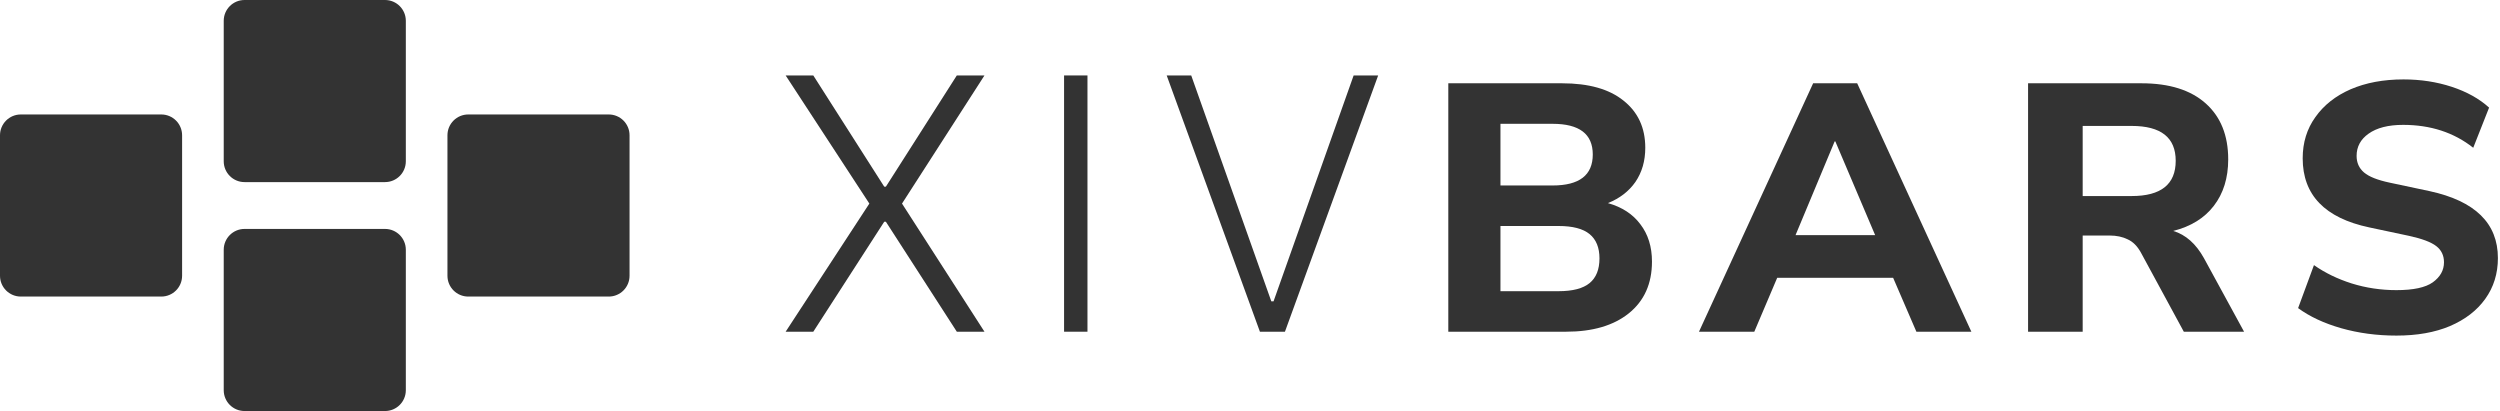 <svg width="961" height="158" viewBox="0 0 961 158" fill="none" xmlns="http://www.w3.org/2000/svg">
<path d="M921.183 129C913.688 129 906.599 128.052 899.917 126.156C893.325 124.259 887.817 121.686 883.392 118.435L889.487 101.91C893.732 104.89 898.563 107.237 903.981 108.953C909.489 110.669 915.223 111.527 921.183 111.527C927.685 111.527 932.335 110.533 935.135 108.547C938.024 106.47 939.469 103.896 939.469 100.826C939.469 98.207 938.476 96.13 936.489 94.595C934.502 93.06 931.026 91.751 926.059 90.667L910.753 87.416C893.686 83.804 885.153 74.955 885.153 60.868C885.153 54.818 886.778 49.535 890.029 45.02C893.28 40.415 897.795 36.848 903.574 34.319C909.444 31.791 916.217 30.527 923.892 30.527C930.484 30.527 936.67 31.475 942.449 33.371C948.228 35.268 953.014 37.932 956.807 41.363L950.711 56.804C943.307 50.935 934.322 48 923.757 48C918.068 48 913.643 49.129 910.482 51.386C907.412 53.554 905.877 56.398 905.877 59.92C905.877 62.538 906.825 64.661 908.722 66.286C910.618 67.912 913.914 69.221 918.61 70.214L933.915 73.465C951.434 77.258 960.193 85.836 960.193 99.201C960.193 105.161 958.568 110.398 955.317 114.913C952.156 119.338 947.641 122.814 941.772 125.343C935.992 127.781 929.13 129 921.183 129Z" fill="#333333"/>
<path d="M779.588 127.51V32.017H823.203C833.859 32.017 842.076 34.59 847.855 39.738C853.635 44.885 856.524 52.064 856.524 61.274C856.524 68.408 854.673 74.368 850.971 79.154C847.359 83.85 842.166 87.055 835.394 88.771C840.18 90.216 844.108 93.692 847.178 99.201L862.619 127.51H839.457L822.932 97.034C821.578 94.595 819.907 92.925 817.921 92.022C815.934 91.028 813.586 90.532 810.877 90.532H800.583V127.51H779.588ZM800.583 75.361H819.411C830.698 75.361 836.342 70.846 836.342 61.816C836.342 52.876 830.698 48.407 819.411 48.407H800.583V75.361Z" fill="#333333"/>
<path d="M653.086 127.51L696.972 32.017H713.903L757.79 127.51H736.659L727.719 106.786H683.156L674.352 127.51H653.086ZM705.235 54.366L690.199 90.396H720.811L705.505 54.366H705.235Z" fill="#333333"/>
<path d="M556.728 127.51V32.017H600.479C610.683 32.017 618.539 34.229 624.047 38.654C629.646 43.079 632.445 49.129 632.445 56.804C632.445 61.861 631.181 66.241 628.653 69.943C626.124 73.555 622.603 76.264 618.088 78.07C623.506 79.605 627.659 82.314 630.549 86.197C633.529 90.08 635.019 94.866 635.019 100.555C635.019 109.043 632.039 115.681 626.079 120.467C620.21 125.162 612.173 127.51 601.969 127.51H556.728ZM576.775 71.298H596.822C607.116 71.298 612.263 67.325 612.263 59.378C612.263 51.522 607.116 47.594 596.822 47.594H576.775V71.298ZM576.775 111.933H599.124C604.542 111.933 608.516 110.895 611.044 108.818C613.572 106.741 614.837 103.58 614.837 99.336C614.837 95.182 613.572 92.067 611.044 89.99C608.516 87.913 604.542 86.875 599.124 86.875H576.775V111.933Z" fill="#333333"/>
<path d="M457.904 29L488.688 115.822H489.554L520.338 29H529.766L493.931 127.51H484.311L448.476 29H457.904Z" fill="#333333"/>
<path d="M418.023 29V127.51H409.029V29H418.023Z" fill="#333333"/>
<path d="M312.63 29L339.903 71.761H340.529L367.802 29H378.432L346.734 78.255L378.432 127.51H367.802L340.529 85.23H339.903L312.63 127.51H302L334.179 78.255L302 29H312.63Z" fill="#333333"/>
<path d="M86 8C86 3.582 89.582 0 94 0H148C152.418 0 156 3.582 156 8V62C156 66.418 152.418 70 148 70H94C89.582 70 86 66.418 86 62V8Z" fill="#333333"/>
<path d="M86 96C86 91.582 89.582 88 94 88H148C152.418 88 156 91.582 156 96V150C156 154.418 152.418 158 148 158H94C89.582 158 86 154.418 86 150V96Z" fill="#333333"/>
<path d="M172 52C172 47.582 175.582 44 180 44H234C238.418 44 242 47.582 242 52V106C242 110.418 238.418 114 234 114H180C175.582 114 172 110.418 172 106V52Z" fill="#333333"/>
<path d="M0 52C0 47.582 3.582 44 8 44H62C66.418 44 70 47.582 70 52V106C70 110.418 66.418 114 62 114H8C3.582 114 0 110.418 0 106V52Z" fill="#333333"/>
</svg>
